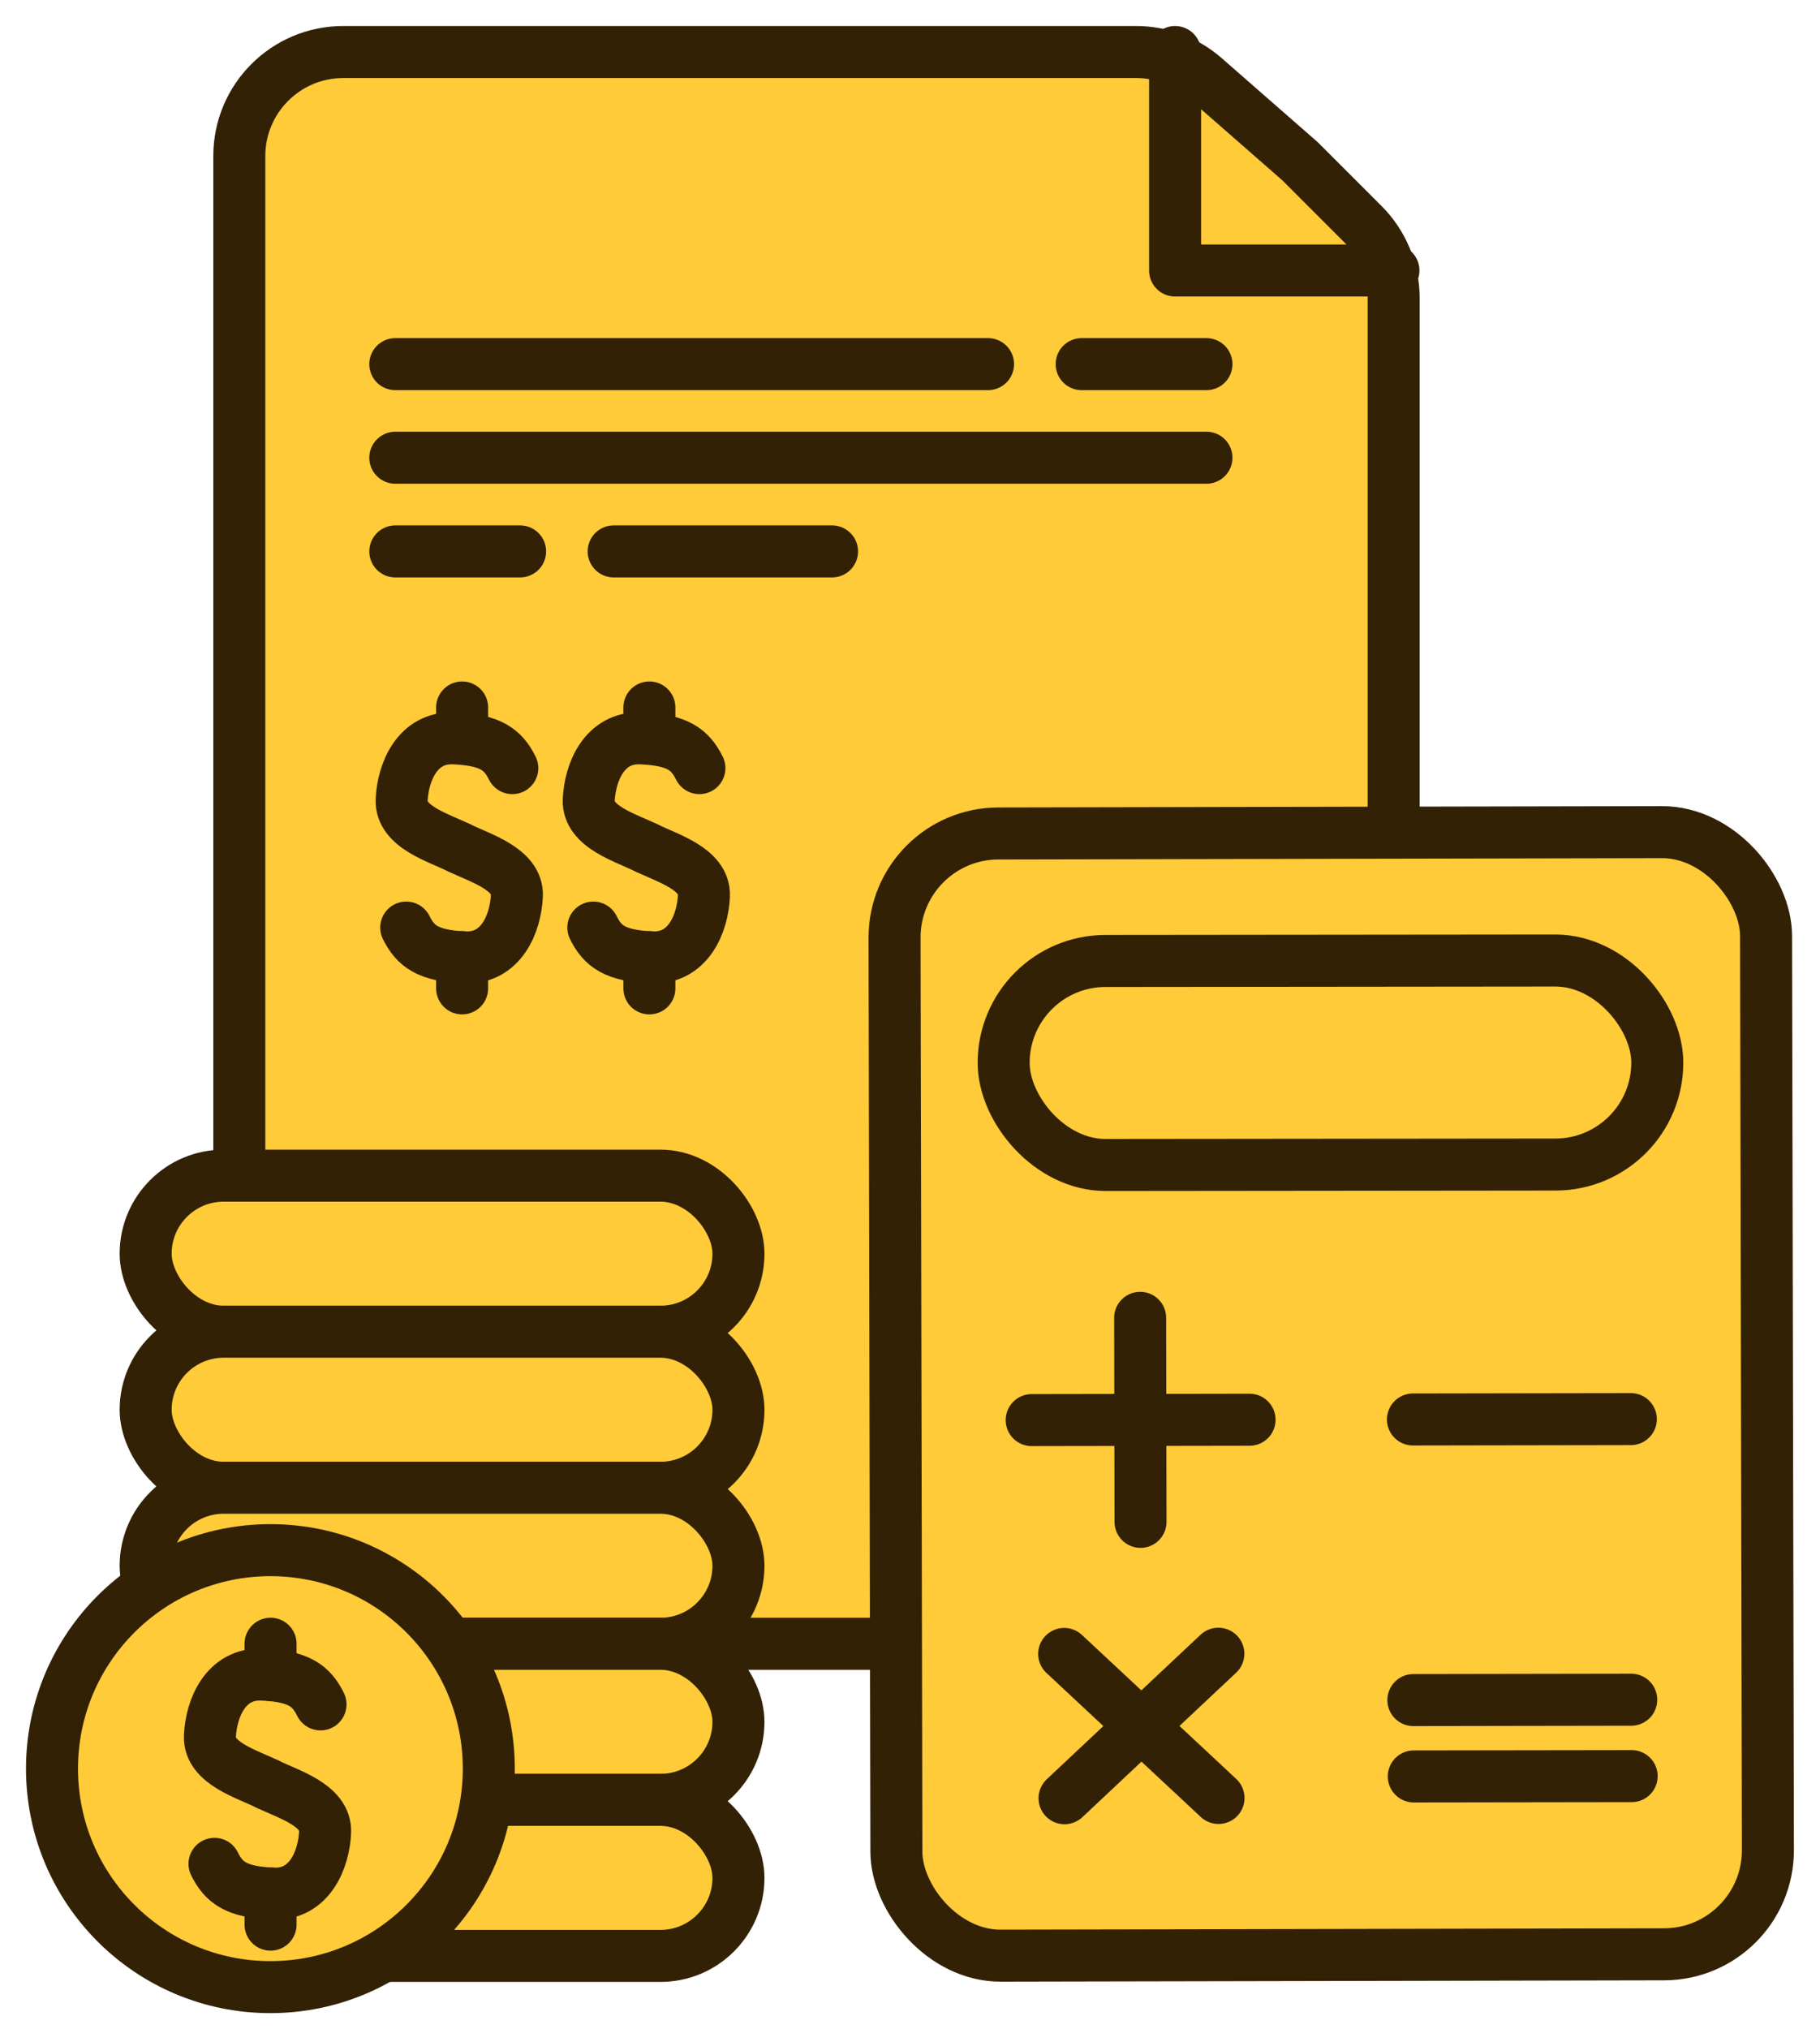 <svg width="35" height="39" viewBox="0 0 35 39" fill="none" xmlns="http://www.w3.org/2000/svg">
<path d="M5.199 32.199V31.299" stroke="#332105" stroke-linecap="round" stroke-linejoin="round"/>
<path d="M4.602 3C4.602 1.895 5.497 1 6.602 1H21.849C22.334 1 22.802 1.176 23.166 1.495L25.001 3.1L26.215 4.314C26.59 4.689 26.801 5.198 26.801 5.728V29.599C26.801 30.703 25.905 31.599 24.801 31.599H6.602C5.497 31.599 4.602 30.703 4.602 29.599V3Z" fill="#FFCB38" stroke="#332105" stroke-linecap="round" stroke-linejoin="round"/>
<rect width="16.76" height="21.572" rx="2" transform="matrix(1 -0.002 0.002 1 17.199 16.026)" fill="#FFCB38" stroke="#332105" stroke-linecap="round" stroke-linejoin="round"/>
<rect width="12.57" height="3.922" rx="1.961" transform="matrix(1 -0.001 0.002 1 19.297 18.475)" fill="#FFCB38" stroke="#332105" stroke-linecap="round" stroke-linejoin="round"/>
<path d="M27.172 27.287L31.362 27.28" stroke="#332105" stroke-linecap="round" stroke-linejoin="round"/>
<path d="M27.18 32.681L31.37 32.674" stroke="#332105" stroke-linecap="round" stroke-linejoin="round"/>
<path d="M27.188 34.149L31.378 34.143" stroke="#332105" stroke-linecap="round" stroke-linejoin="round"/>
<path d="M19.84 27.299L24.03 27.292" stroke="#332105" stroke-linecap="round" stroke-linejoin="round"/>
<path d="M21.926 25.333L21.933 29.255" stroke="#332105" stroke-linecap="round" stroke-linejoin="round"/>
<path d="M20.465 31.794L23.433 34.563" stroke="#332105" stroke-linecap="round" stroke-linejoin="round"/>
<path d="M23.43 31.79L20.472 34.568" stroke="#332105" stroke-linecap="round" stroke-linejoin="round"/>
<rect x="2.801" y="22.6" width="11.4" height="3" rx="1.5" fill="#FFCB38" stroke="#332105" stroke-linecap="round" stroke-linejoin="round"/>
<rect x="2.801" y="25.6" width="11.4" height="3" rx="1.5" fill="#FFCB38" stroke="#332105" stroke-linecap="round" stroke-linejoin="round"/>
<rect x="2.801" y="28.599" width="11.4" height="3" rx="1.5" fill="#FFCB38" stroke="#332105" stroke-linecap="round" stroke-linejoin="round"/>
<rect x="2.801" y="31.599" width="11.4" height="3" rx="1.5" fill="#FFCB38" stroke="#332105" stroke-linecap="round" stroke-linejoin="round"/>
<rect x="2.801" y="34.599" width="11.4" height="3" rx="1.5" fill="#FFCB38" stroke="#332105" stroke-linecap="round" stroke-linejoin="round"/>
<circle cx="5.2" cy="33.999" r="4.2" fill="#FFCB38" stroke="#332105" stroke-linecap="round" stroke-linejoin="round"/>
<path d="M22.598 1V5.2H26.797" stroke="#332105" stroke-linecap="round" stroke-linejoin="round"/>
<path d="M7.602 7H19.001" stroke="#332105" stroke-linecap="round" stroke-linejoin="round"/>
<path d="M11.801 10.6H16.001" stroke="#332105" stroke-linecap="round" stroke-linejoin="round"/>
<path d="M20.801 7H23.201" stroke="#332105" stroke-linecap="round" stroke-linejoin="round"/>
<path d="M7.602 10.6H10.002" stroke="#332105" stroke-linecap="round" stroke-linejoin="round"/>
<path d="M7.602 8.799H23.201" stroke="#332105" stroke-linecap="round" stroke-linejoin="round"/>
<path d="M5.147 34.296C5.521 34.487 6.276 34.694 6.252 35.219C6.229 35.743 5.957 36.432 5.248 36.402C4.54 36.373 4.302 36.187 4.125 35.829" stroke="#332105" stroke-linecap="round" stroke-linejoin="round"/>
<path d="M5.143 34.297C4.768 34.106 4.013 33.899 4.037 33.375C4.06 32.85 4.333 32.161 5.041 32.191C5.749 32.221 5.987 32.407 6.164 32.764" stroke="#332105" stroke-linecap="round" stroke-linejoin="round"/>
<path d="M5.203 31.598V32.198" stroke="#332105" stroke-linecap="round" stroke-linejoin="round"/>
<path d="M5.203 36.398V36.998" stroke="#332105" stroke-linecap="round" stroke-linejoin="round"/>
<path d="M8.834 16.298C9.208 16.489 9.964 16.697 9.94 17.221C9.916 17.745 9.644 18.434 8.936 18.404C8.228 18.374 7.99 18.189 7.812 17.831" stroke="#332105" stroke-linecap="round" stroke-linejoin="round"/>
<path d="M8.83 16.299C8.456 16.108 7.7 15.901 7.724 15.377C7.748 14.852 8.02 14.164 8.728 14.193C9.436 14.223 9.674 14.409 9.852 14.766" stroke="#332105" stroke-linecap="round" stroke-linejoin="round"/>
<path d="M8.887 13.6V14.2" stroke="#332105" stroke-linecap="round" stroke-linejoin="round"/>
<path d="M8.887 18.4V19" stroke="#332105" stroke-linecap="round" stroke-linejoin="round"/>
<path d="M12.432 16.298C12.806 16.489 13.561 16.697 13.537 17.221C13.514 17.745 13.242 18.434 12.534 18.404C11.825 18.374 11.587 18.189 11.41 17.831" stroke="#332105" stroke-linecap="round" stroke-linejoin="round"/>
<path d="M12.428 16.299C12.054 16.108 11.298 15.901 11.322 15.377C11.346 14.852 11.618 14.164 12.326 14.193C13.034 14.223 13.272 14.409 13.45 14.766" stroke="#332105" stroke-linecap="round" stroke-linejoin="round"/>
<path d="M12.488 13.6V14.2" stroke="#332105" stroke-linecap="round" stroke-linejoin="round"/>
<path d="M12.488 18.4V19" stroke="#332105" stroke-linecap="round" stroke-linejoin="round"/>
</svg>
